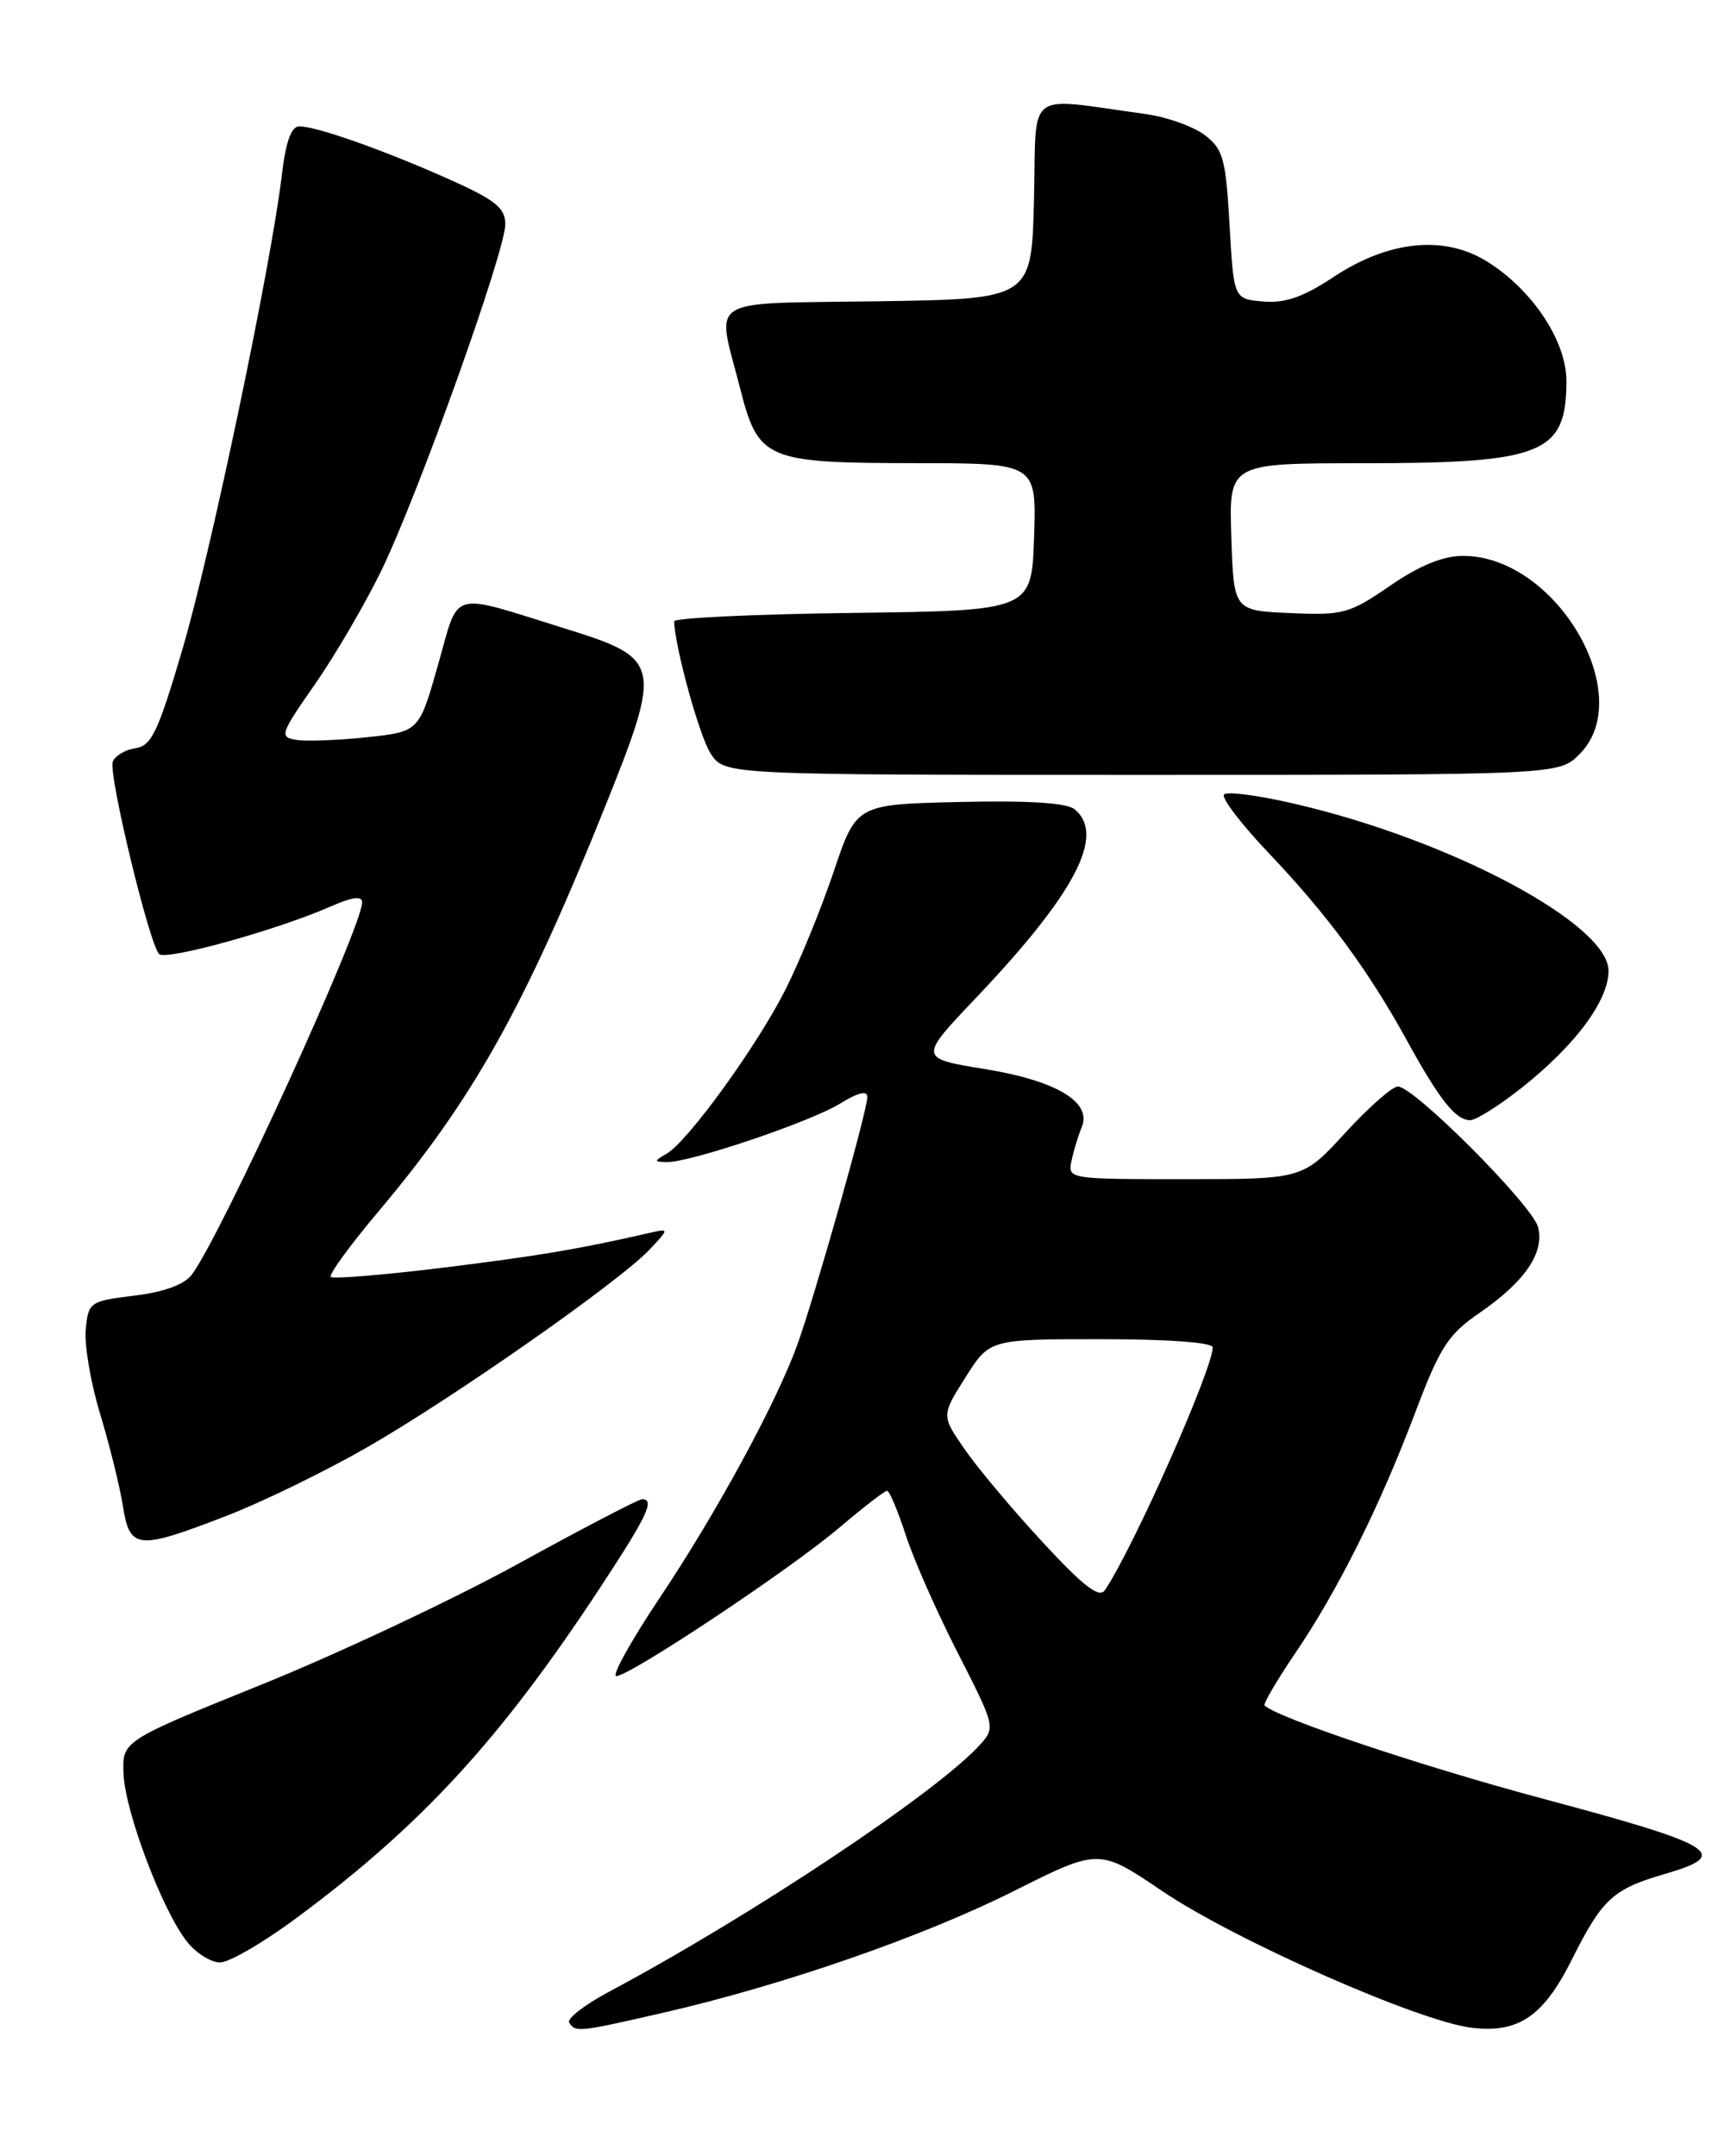 <?xml version="1.0" encoding="UTF-8" standalone="no"?>
<!DOCTYPE svg PUBLIC "-//W3C//DTD SVG 1.1//EN" "http://www.w3.org/Graphics/SVG/1.1/DTD/svg11.dtd" >
<svg xmlns="http://www.w3.org/2000/svg" xmlns:xlink="http://www.w3.org/1999/xlink" version="1.1" viewBox="0 0 204 256">
 <g >
 <path fill="currentColor"
d=" M 78.71 238.98 C 93.00 235.70 109.54 229.96 120.37 224.53 C 130.50 219.45 130.50 219.45 138.00 224.52 C 146.57 230.33 168.44 239.99 174.73 240.75 C 180.30 241.42 183.25 239.42 186.61 232.73 C 190.27 225.42 191.50 224.29 197.77 222.47 C 205.64 220.18 203.80 219.06 183.18 213.55 C 168.92 209.74 151.64 203.95 150.16 202.49 C 149.97 202.31 151.60 199.53 153.77 196.33 C 158.86 188.84 163.87 178.79 168.07 167.65 C 170.99 159.93 171.96 158.43 175.72 155.85 C 181.07 152.17 183.40 148.75 182.64 145.71 C 182.00 143.14 167.91 129.00 165.99 129.00 C 165.32 129.00 162.51 131.48 159.74 134.50 C 154.70 140.00 154.70 140.00 140.73 140.00 C 126.77 140.00 126.77 140.00 127.25 137.75 C 127.52 136.51 128.06 134.76 128.44 133.85 C 129.70 130.86 125.48 128.32 116.96 126.93 C 109.08 125.65 109.08 125.65 115.87 118.50 C 127.67 106.08 131.30 99.15 127.61 96.09 C 126.68 95.32 122.14 95.03 113.95 95.22 C 101.68 95.50 101.68 95.50 98.99 103.50 C 97.51 107.90 94.93 114.20 93.26 117.51 C 89.85 124.25 81.71 135.48 79.17 136.97 C 77.62 137.87 77.62 137.94 79.20 137.97 C 81.95 138.02 96.23 133.20 99.75 131.03 C 101.91 129.70 103.00 129.44 102.99 130.26 C 102.98 131.91 96.63 154.35 94.63 159.79 C 92.08 166.75 85.05 179.67 78.36 189.67 C 74.93 194.80 72.60 199.00 73.18 199.00 C 74.78 199.00 93.84 186.33 99.66 181.38 C 102.50 178.97 105.05 177.00 105.33 177.00 C 105.61 177.00 106.61 179.36 107.55 182.25 C 108.48 185.14 111.27 191.45 113.75 196.29 C 118.17 204.94 118.21 205.11 116.37 207.15 C 111.29 212.77 89.31 227.41 72.28 236.50 C 69.41 238.03 67.30 239.67 67.59 240.14 C 68.31 241.32 68.73 241.27 78.71 238.98 Z  M 35.30 227.65 C 50.06 216.70 59.37 206.56 71.17 188.64 C 76.85 180.01 77.81 178.00 76.24 178.00 C 75.82 178.00 69.18 181.46 61.49 185.69 C 53.79 189.91 40.08 196.37 31.00 200.03 C 14.50 206.70 14.50 206.70 14.67 210.63 C 14.86 215.14 19.27 226.80 22.18 230.50 C 23.26 231.88 25.04 233.00 26.13 233.00 C 27.22 233.00 31.35 230.59 35.30 227.65 Z  M 26.78 180.02 C 31.03 178.39 38.55 174.73 43.50 171.89 C 53.71 166.05 73.57 152.15 77.13 148.36 C 79.50 145.84 79.50 145.84 77.00 146.41 C 68.76 148.30 63.97 149.11 52.53 150.52 C 45.50 151.38 39.54 151.87 39.28 151.61 C 39.01 151.34 41.57 147.84 44.96 143.81 C 56.22 130.45 62.28 119.60 71.96 95.50 C 78.62 78.88 78.46 78.16 67.30 74.69 C 53.14 70.29 54.60 69.88 52.01 78.95 C 49.76 86.87 49.76 86.87 43.58 87.53 C 40.18 87.89 36.41 88.04 35.21 87.85 C 33.15 87.52 33.26 87.17 37.38 81.27 C 39.77 77.84 43.32 71.76 45.27 67.77 C 49.63 58.80 60.00 29.85 60.00 26.63 C 60.00 24.68 58.83 23.74 53.25 21.25 C 45.53 17.81 37.58 15.00 35.54 15.00 C 34.59 15.00 33.93 16.83 33.47 20.75 C 32.21 31.41 25.09 65.41 21.69 77.00 C 18.79 86.86 18.00 88.55 16.10 88.83 C 14.88 89.01 13.66 89.73 13.39 90.44 C 12.84 91.86 17.71 112.05 18.89 113.27 C 19.68 114.09 32.94 110.41 39.25 107.63 C 41.81 106.50 43.00 106.34 43.00 107.13 C 43.00 110.08 26.22 146.77 22.78 151.33 C 21.89 152.52 19.49 153.40 15.95 153.83 C 10.66 154.48 10.49 154.60 10.18 157.84 C 10.00 159.68 10.77 164.18 11.88 167.84 C 12.99 171.50 14.21 176.41 14.58 178.75 C 15.41 183.98 16.28 184.07 26.78 180.02 Z  M 180.66 129.17 C 187.04 124.13 191.00 118.81 191.00 115.27 C 191.00 109.71 172.25 99.72 153.76 95.44 C 149.51 94.45 145.72 93.94 145.35 94.32 C 144.98 94.69 147.35 97.81 150.62 101.25 C 157.62 108.61 162.50 115.23 167.04 123.50 C 170.92 130.57 172.85 133.00 174.57 133.00 C 175.26 133.00 178.00 131.28 180.66 129.17 Z  M 187.55 89.55 C 194.50 82.60 184.77 66.00 173.74 66.00 C 171.35 66.00 168.58 67.13 165.07 69.54 C 160.25 72.86 159.48 73.07 153.21 72.79 C 146.50 72.50 146.50 72.50 146.21 63.75 C 145.92 55.00 145.92 55.00 161.81 55.00 C 183.24 55.00 186.00 53.88 186.00 45.22 C 186.00 40.47 181.92 34.35 176.53 31.02 C 171.46 27.89 164.88 28.56 158.35 32.89 C 154.77 35.26 152.61 36.02 150.01 35.80 C 146.50 35.50 146.50 35.50 146.00 26.69 C 145.55 18.79 145.24 17.69 143.03 16.02 C 141.67 15.00 138.52 13.88 136.03 13.54 C 121.53 11.56 123.10 10.37 122.78 23.64 C 122.50 35.50 122.50 35.50 104.25 35.77 C 83.46 36.08 85.07 35.08 87.85 45.98 C 90.05 54.63 90.83 54.97 108.79 54.99 C 123.08 55.00 123.08 55.00 122.79 63.75 C 122.50 72.50 122.50 72.50 101.25 72.77 C 89.56 72.92 80.02 73.37 80.04 73.77 C 80.20 77.10 83.07 87.46 84.39 89.48 C 86.05 92.00 86.05 92.00 135.57 92.00 C 185.09 92.00 185.09 92.00 187.55 89.55 Z  M 123.86 183.16 C 120.31 179.33 116.14 174.37 114.59 172.13 C 111.77 168.07 111.77 168.07 114.64 163.54 C 117.50 159.00 117.50 159.00 130.75 159.00 C 138.68 159.00 144.00 159.39 144.00 159.97 C 144.00 162.56 134.53 183.89 131.19 188.81 C 130.53 189.79 128.65 188.33 123.86 183.16 Z "/>
</g>
</svg>